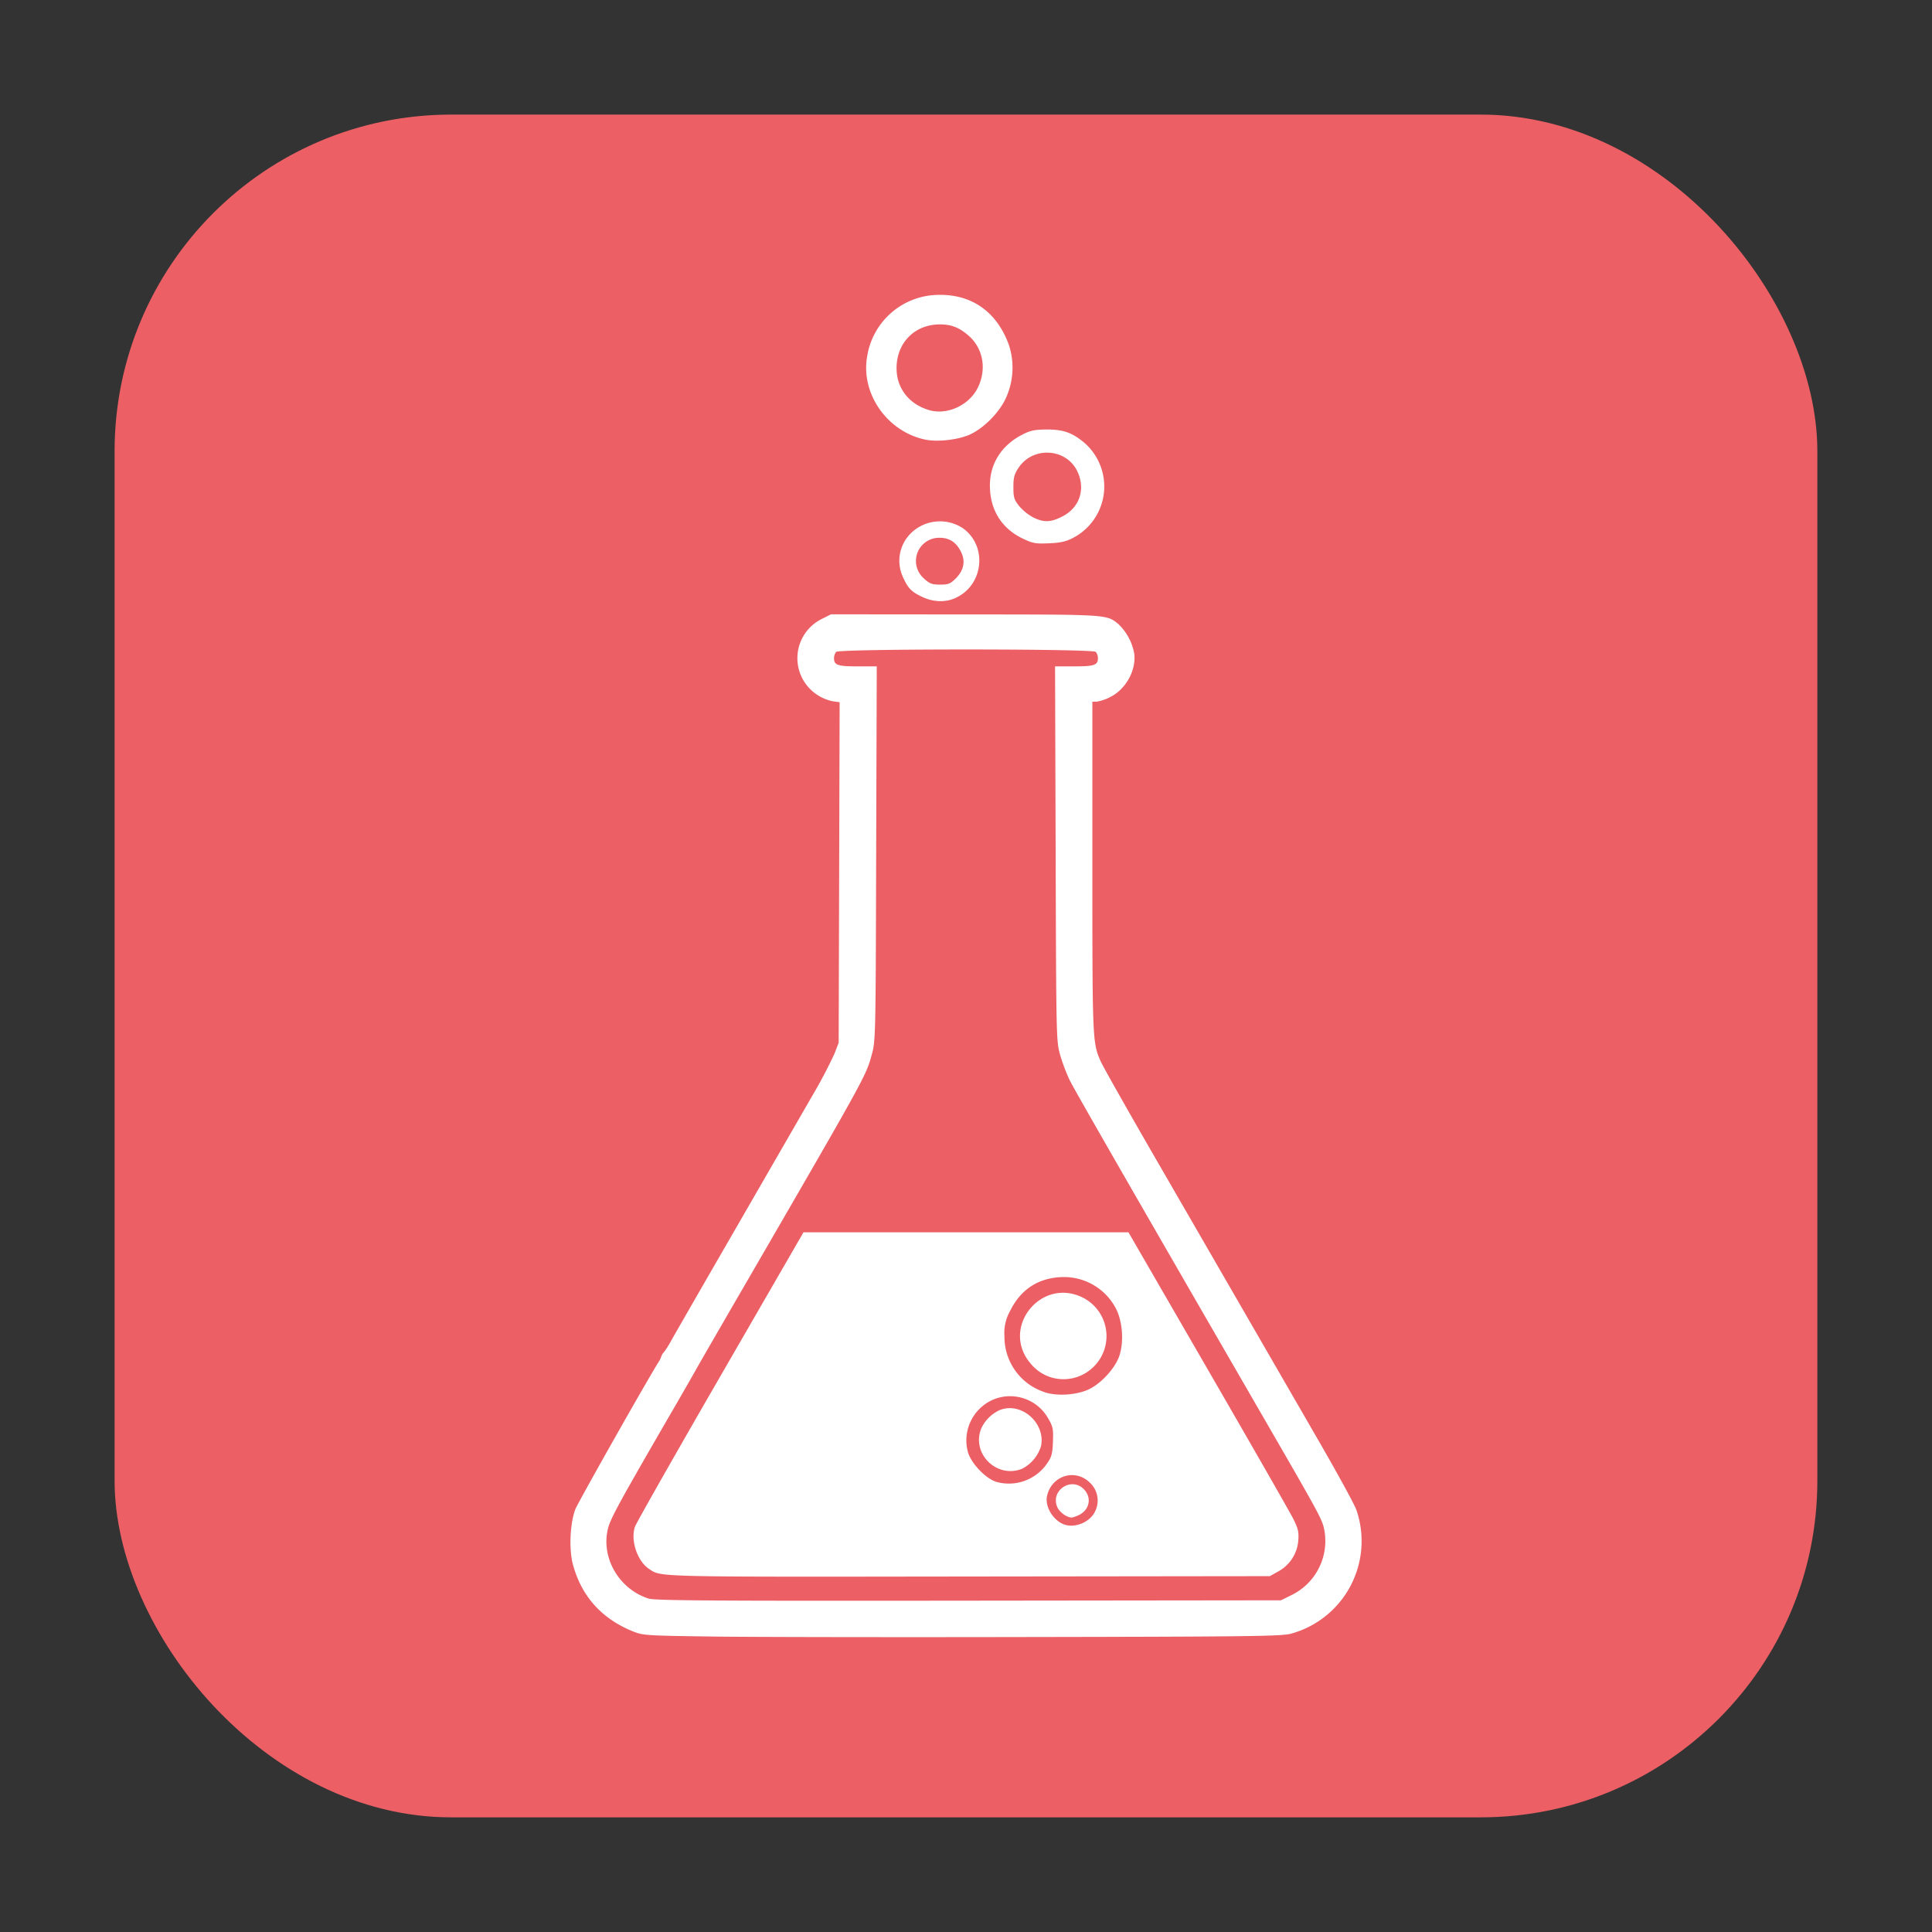 <svg xmlns="http://www.w3.org/2000/svg" width="32" height="32"><rect width="100%" height="100%" fill="#333333" stroke="none"/><rect width="28.203" height="28.203" x="1.898" y="1.898" ry="5.575" fill="#eb5f65" fill-rule="evenodd"/><path d="M21.387 27.058a1.59 1.59 0 0 0 1.078-2.052c-.036-.097-.313-.603-.613-1.123l-2.744-4.75c-.445-.77-.84-1.47-.877-1.554-.136-.306-.138-.351-.138-3.218v-2.739h.07a.75.75 0 0 0 .23-.079c.26-.13.436-.458.391-.732a.899.899 0 0 0-.265-.479c-.196-.156-.165-.154-2.537-.155l-2.218-.002-.159.08a.725.725 0 0 0-.078 1.248.739.739 0 0 0 .26.111l.12.017-.008 2.82-.008 2.82-.069.18a8.027 8.027 0 0 1-.373.707l-1.273 2.207c-.533.923-1.007 1.747-1.054 1.832a1.636 1.636 0 0 1-.126.2.182.182 0 0 0-.043.07.345.345 0 0 1-.045.092c-.21.336-1.33 2.318-1.378 2.438-.088.227-.108.657-.043.907.14.53.475.906.997 1.117.168.068.214.07 1.375.086.66.008 3.036.012 5.28.007 3.615-.006 4.097-.013 4.248-.056zm-10.642-.58c-.486-.153-.79-.667-.678-1.148.04-.174.177-.424 1.15-2.102.122-.212.27-.468.326-.57.057-.101.365-.635.684-1.185 2.122-3.662 2.112-3.643 2.21-3.997.066-.233.067-.277.075-3.337l.01-3.102h-.318c-.333 0-.39-.02-.39-.138 0-.036.016-.081.037-.102.053-.053 4.244-.053 4.297 0 .02.02.037.066.037.102 0 .118-.058.138-.392.138h-.318l.01 3.102c.009 3.068.01 3.104.075 3.337.037.13.111.323.165.43.087.173 1.01 1.78 3.137 5.46 1.037 1.794 1.04 1.8 1.076 1.994a.997.997 0 0 1-.547 1.06l-.174.086-5.172.006c-4.193.005-5.196-.001-5.3-.034zm10.425-.449a.638.638 0 0 0 .333-.507c.012-.147 0-.199-.081-.363-.053-.106-.689-1.217-1.414-2.47l-1.317-2.278h-5.383l-1.378 2.386c-.758 1.312-1.394 2.433-1.413 2.49-.077.226.039.571.234.7.208.136.039.132 5.295.125l4.987-.006zm-3.56-.785c-.181-.079-.308-.303-.266-.474.08-.334.47-.45.709-.211a.403.403 0 0 1 .092.46c-.08.192-.349.304-.534.225zm.268-.154c.173-.09.207-.291.072-.426-.208-.208-.552.022-.44.294.036.086.155.175.238.177.022 0 .08-.02.13-.045zm-1.37-.544c-.176-.05-.423-.306-.476-.495a.735.735 0 0 1 .266-.78c.341-.26.84-.16 1.057.212.086.147.093.18.085.397-.008.205-.022.253-.103.368a.768.768 0 0 1-.829.298zm.426-.221a.63.63 0 0 0 .31-.377c.072-.382-.326-.73-.68-.595a.623.623 0 0 0-.307.297c-.18.42.254.851.677.675zm.358-1.27a.962.962 0 0 1-.655-.923.736.736 0 0 1 .097-.425c.18-.364.487-.555.897-.555a.97.97 0 0 1 .846.51c.115.211.142.555.064.792-.067.2-.286.445-.491.55-.202.103-.55.127-.758.052zm.647-.29a.714.714 0 0 0-.003-1.272c-.695-.347-1.37.502-.867 1.09a.702.702 0 0 0 .87.182zM15.808 9.912c.482-.201.56-.868.136-1.166a.688.688 0 0 0-.878.108.64.64 0 0 0-.11.705c.084.186.139.243.32.328.179.084.37.093.532.025zm-.504-.33a.384.384 0 0 1 .273-.674c.153.002.264.078.34.232.078.154.047.307-.086.44-.09.09-.123.103-.26.103-.135 0-.173-.015-.267-.1zm2.46-.668a.96.96 0 0 0 .173-1.6c-.199-.157-.334-.201-.614-.2-.188.002-.26.017-.391.085-.341.175-.533.475-.536.834-.003.403.188.716.541.886.166.08.212.089.432.08.187-.007.283-.028.395-.085zm-.656-.347a.835.835 0 0 1-.229-.187c-.081-.102-.094-.142-.094-.31 0-.159.014-.215.084-.32.242-.366.801-.327.98.067.132.29.031.589-.247.734-.197.103-.315.107-.494.016zm-1.09-1.35c.235-.089.507-.347.633-.603a1.21 1.21 0 0 0 .058-.905c-.206-.564-.642-.856-1.226-.823a1.207 1.207 0 0 0-1.122 1.029c-.102.612.338 1.235.963 1.366.188.039.492.011.693-.065zm-.635-.426c-.332-.101-.534-.364-.533-.695.001-.42.302-.723.718-.723.19 0 .321.052.477.188.236.208.299.544.157.847-.14.301-.513.476-.819.383z" fill="#fff"/></svg>